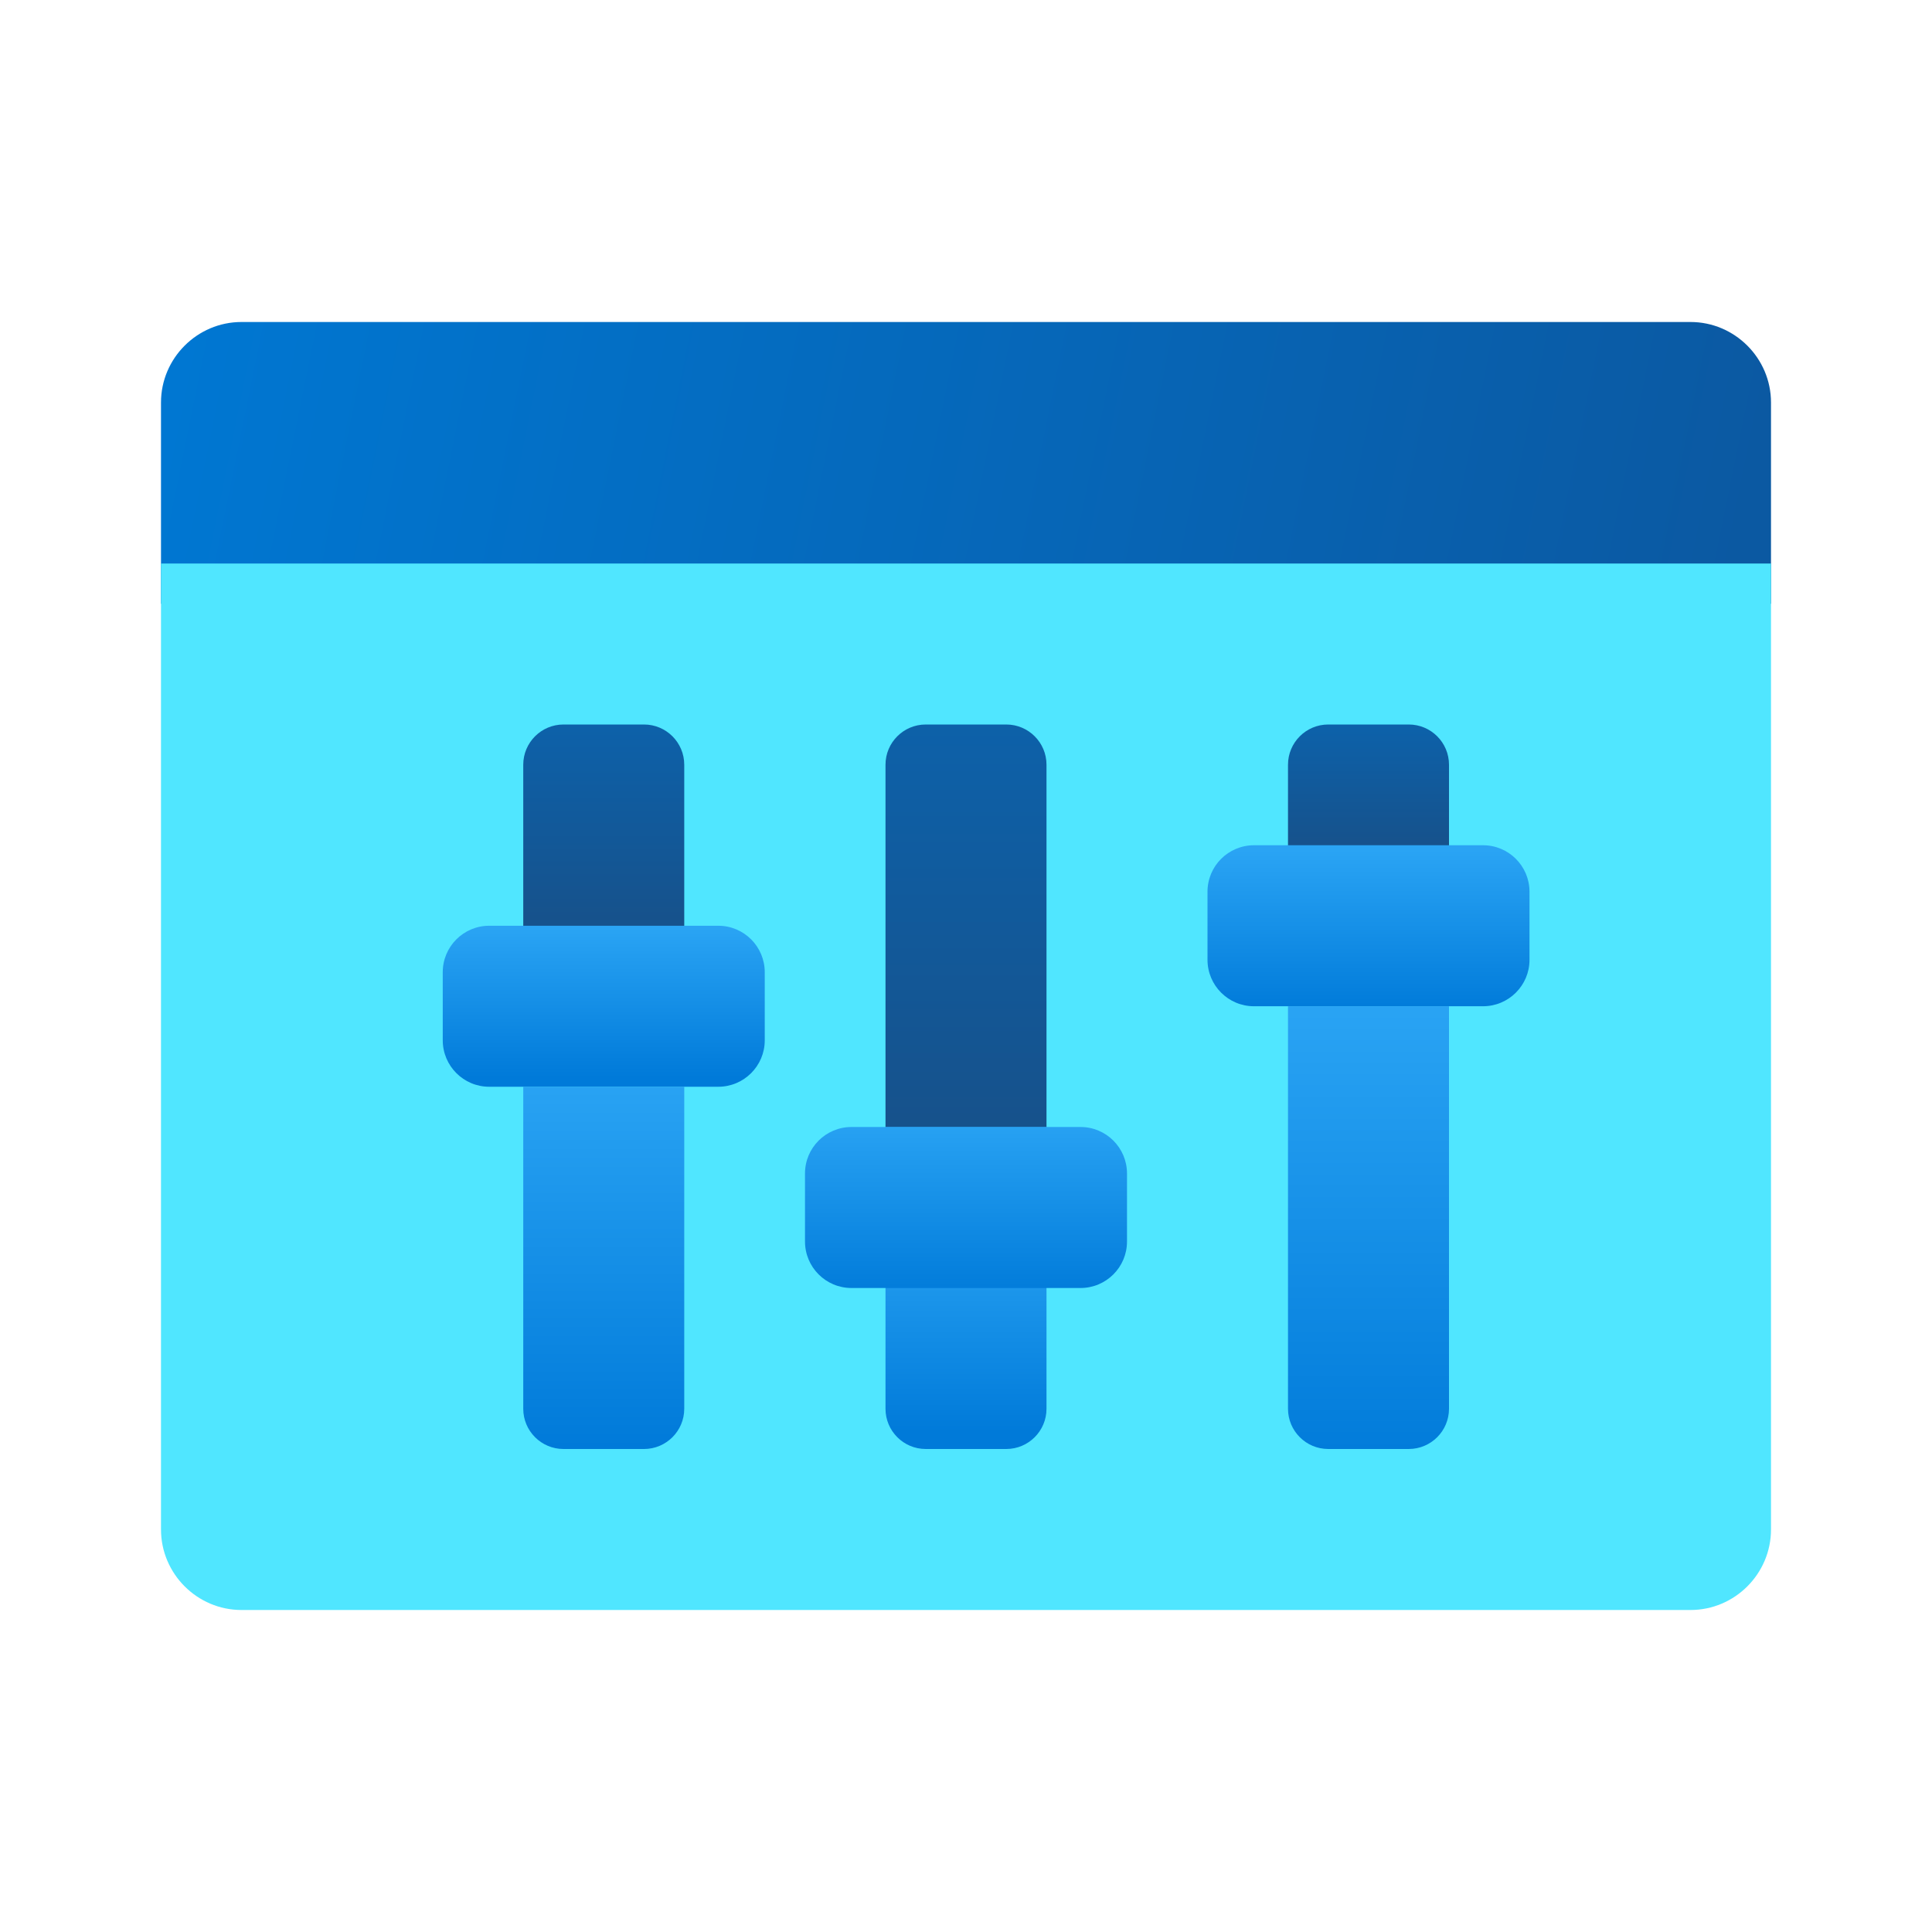 <svg xmlns="http://www.w3.org/2000/svg"  viewBox="0 0 48 48" width="24px" height="24px"><linearGradient id="qR2oyGrrv4ywhMDUqeGhUa" x1="4.614" x2="42.936" y1="-25.741" y2="-33.533" gradientTransform="matrix(1 0 0 -1 0 -18)" gradientUnits="userSpaceOnUse"><stop offset="0" stop-color="#0077d2"/><stop offset="1" stop-color="#0b59a2"/></linearGradient><path fill="url(#qR2oyGrrv4ywhMDUqeGhUa)" d="M44,10v5H4v-5c0-1.1,0.9-2,2-2h36C43.1,8,44,8.9,44,10z"/><path fill="#50e6ff" d="M4,38V14h40v24c0,1.1-0.9,2-2,2H6C4.9,40,4,39.1,4,38z"/><linearGradient id="qR2oyGrrv4ywhMDUqeGhUb" x1="24" x2="24" y1="17.979" y2="27.814" gradientUnits="userSpaceOnUse"><stop offset="0" stop-color="#0d61a9"/><stop offset="1" stop-color="#16528c"/></linearGradient><path fill="url(#qR2oyGrrv4ywhMDUqeGhUb)" d="M25,30h-2c-0.552,0-1-0.448-1-1V19c0-0.552,0.448-1,1-1h2c0.552,0,1,0.448,1,1v10	C26,29.552,25.552,30,25,30z"/><linearGradient id="qR2oyGrrv4ywhMDUqeGhUc" x1="15" x2="15" y1="18.106" y2="22.805" gradientUnits="userSpaceOnUse"><stop offset="0" stop-color="#0d61a9"/><stop offset="1" stop-color="#16528c"/></linearGradient><path fill="url(#qR2oyGrrv4ywhMDUqeGhUc)" d="M16,25h-2c-0.552,0-1-0.448-1-1v-5c0-0.552,0.448-1,1-1h2c0.552,0,1,0.448,1,1v5	C17,24.552,16.552,25,16,25z"/><linearGradient id="qR2oyGrrv4ywhMDUqeGhUd" x1="34" x2="34" y1="18.138" y2="20.956" gradientUnits="userSpaceOnUse"><stop offset="0" stop-color="#0d61a9"/><stop offset="1" stop-color="#16528c"/></linearGradient><path fill="url(#qR2oyGrrv4ywhMDUqeGhUd)" d="M35,22h-2c-0.552,0-1-0.448-1-1v-2c0-0.552,0.448-1,1-1h2c0.552,0,1,0.448,1,1v2	C36,21.552,35.552,22,35,22z"/><linearGradient id="qR2oyGrrv4ywhMDUqeGhUe" x1="15" x2="15" y1="23.053" y2="26.768" gradientUnits="userSpaceOnUse"><stop offset="0" stop-color="#2aa4f4"/><stop offset="1" stop-color="#007ad9"/></linearGradient><path fill="url(#qR2oyGrrv4ywhMDUqeGhUe)" d="M17.845,27h-5.691C11.517,27,11,26.483,11,25.845v-1.691C11,23.517,11.517,23,12.155,23h5.691	C18.483,23,19,23.517,19,24.155v1.691C19,26.483,18.483,27,17.845,27z"/><linearGradient id="qR2oyGrrv4ywhMDUqeGhUf" x1="34" x2="34" y1="21.138" y2="25.163" gradientUnits="userSpaceOnUse"><stop offset="0" stop-color="#2aa4f4"/><stop offset="1" stop-color="#007ad9"/></linearGradient><path fill="url(#qR2oyGrrv4ywhMDUqeGhUf)" d="M36.845,25h-5.691C30.517,25,30,24.483,30,23.845v-1.691C30,21.517,30.517,21,31.155,21h5.691	C37.483,21,38,21.517,38,22.155v1.691C38,24.483,37.483,25,36.845,25z"/><linearGradient id="qR2oyGrrv4ywhMDUqeGhUg" x1="15" x2="15" y1="26.66" y2="35.965" gradientUnits="userSpaceOnUse"><stop offset="0" stop-color="#2aa4f4"/><stop offset="1" stop-color="#007ad9"/></linearGradient><path fill="url(#qR2oyGrrv4ywhMDUqeGhUg)" d="M13,27v8c0,0.552,0.448,1,1,1h2c0.552,0,1-0.448,1-1v-8H13z"/><linearGradient id="qR2oyGrrv4ywhMDUqeGhUh" x1="24" x2="24" y1="30.202" y2="35.609" gradientUnits="userSpaceOnUse"><stop offset="0" stop-color="#2aa4f4"/><stop offset="1" stop-color="#007ad9"/></linearGradient><path fill="url(#qR2oyGrrv4ywhMDUqeGhUh)" d="M22,28v7c0,0.552,0.448,1,1,1h2c0.552,0,1-0.448,1-1v-7H22z"/><linearGradient id="qR2oyGrrv4ywhMDUqeGhUi" x1="34" x2="34" y1="24.872" y2="36.556" gradientUnits="userSpaceOnUse"><stop offset="0" stop-color="#2aa4f4"/><stop offset="1" stop-color="#007ad9"/></linearGradient><path fill="url(#qR2oyGrrv4ywhMDUqeGhUi)" d="M32,25v10c0,0.552,0.448,1,1,1h2c0.552,0,1-0.448,1-1V25H32z"/><linearGradient id="qR2oyGrrv4ywhMDUqeGhUj" x1="24" x2="24" y1="27.681" y2="32.267" gradientUnits="userSpaceOnUse"><stop offset="0" stop-color="#2aa4f4"/><stop offset="1" stop-color="#007ad9"/></linearGradient><path fill="url(#qR2oyGrrv4ywhMDUqeGhUj)" d="M26.845,32h-5.691C20.517,32,20,31.483,20,30.845v-1.691C20,28.517,20.517,28,21.155,28	h5.691C27.483,28,28,28.517,28,29.155v1.691C28,31.483,27.483,32,26.845,32z"/></svg>